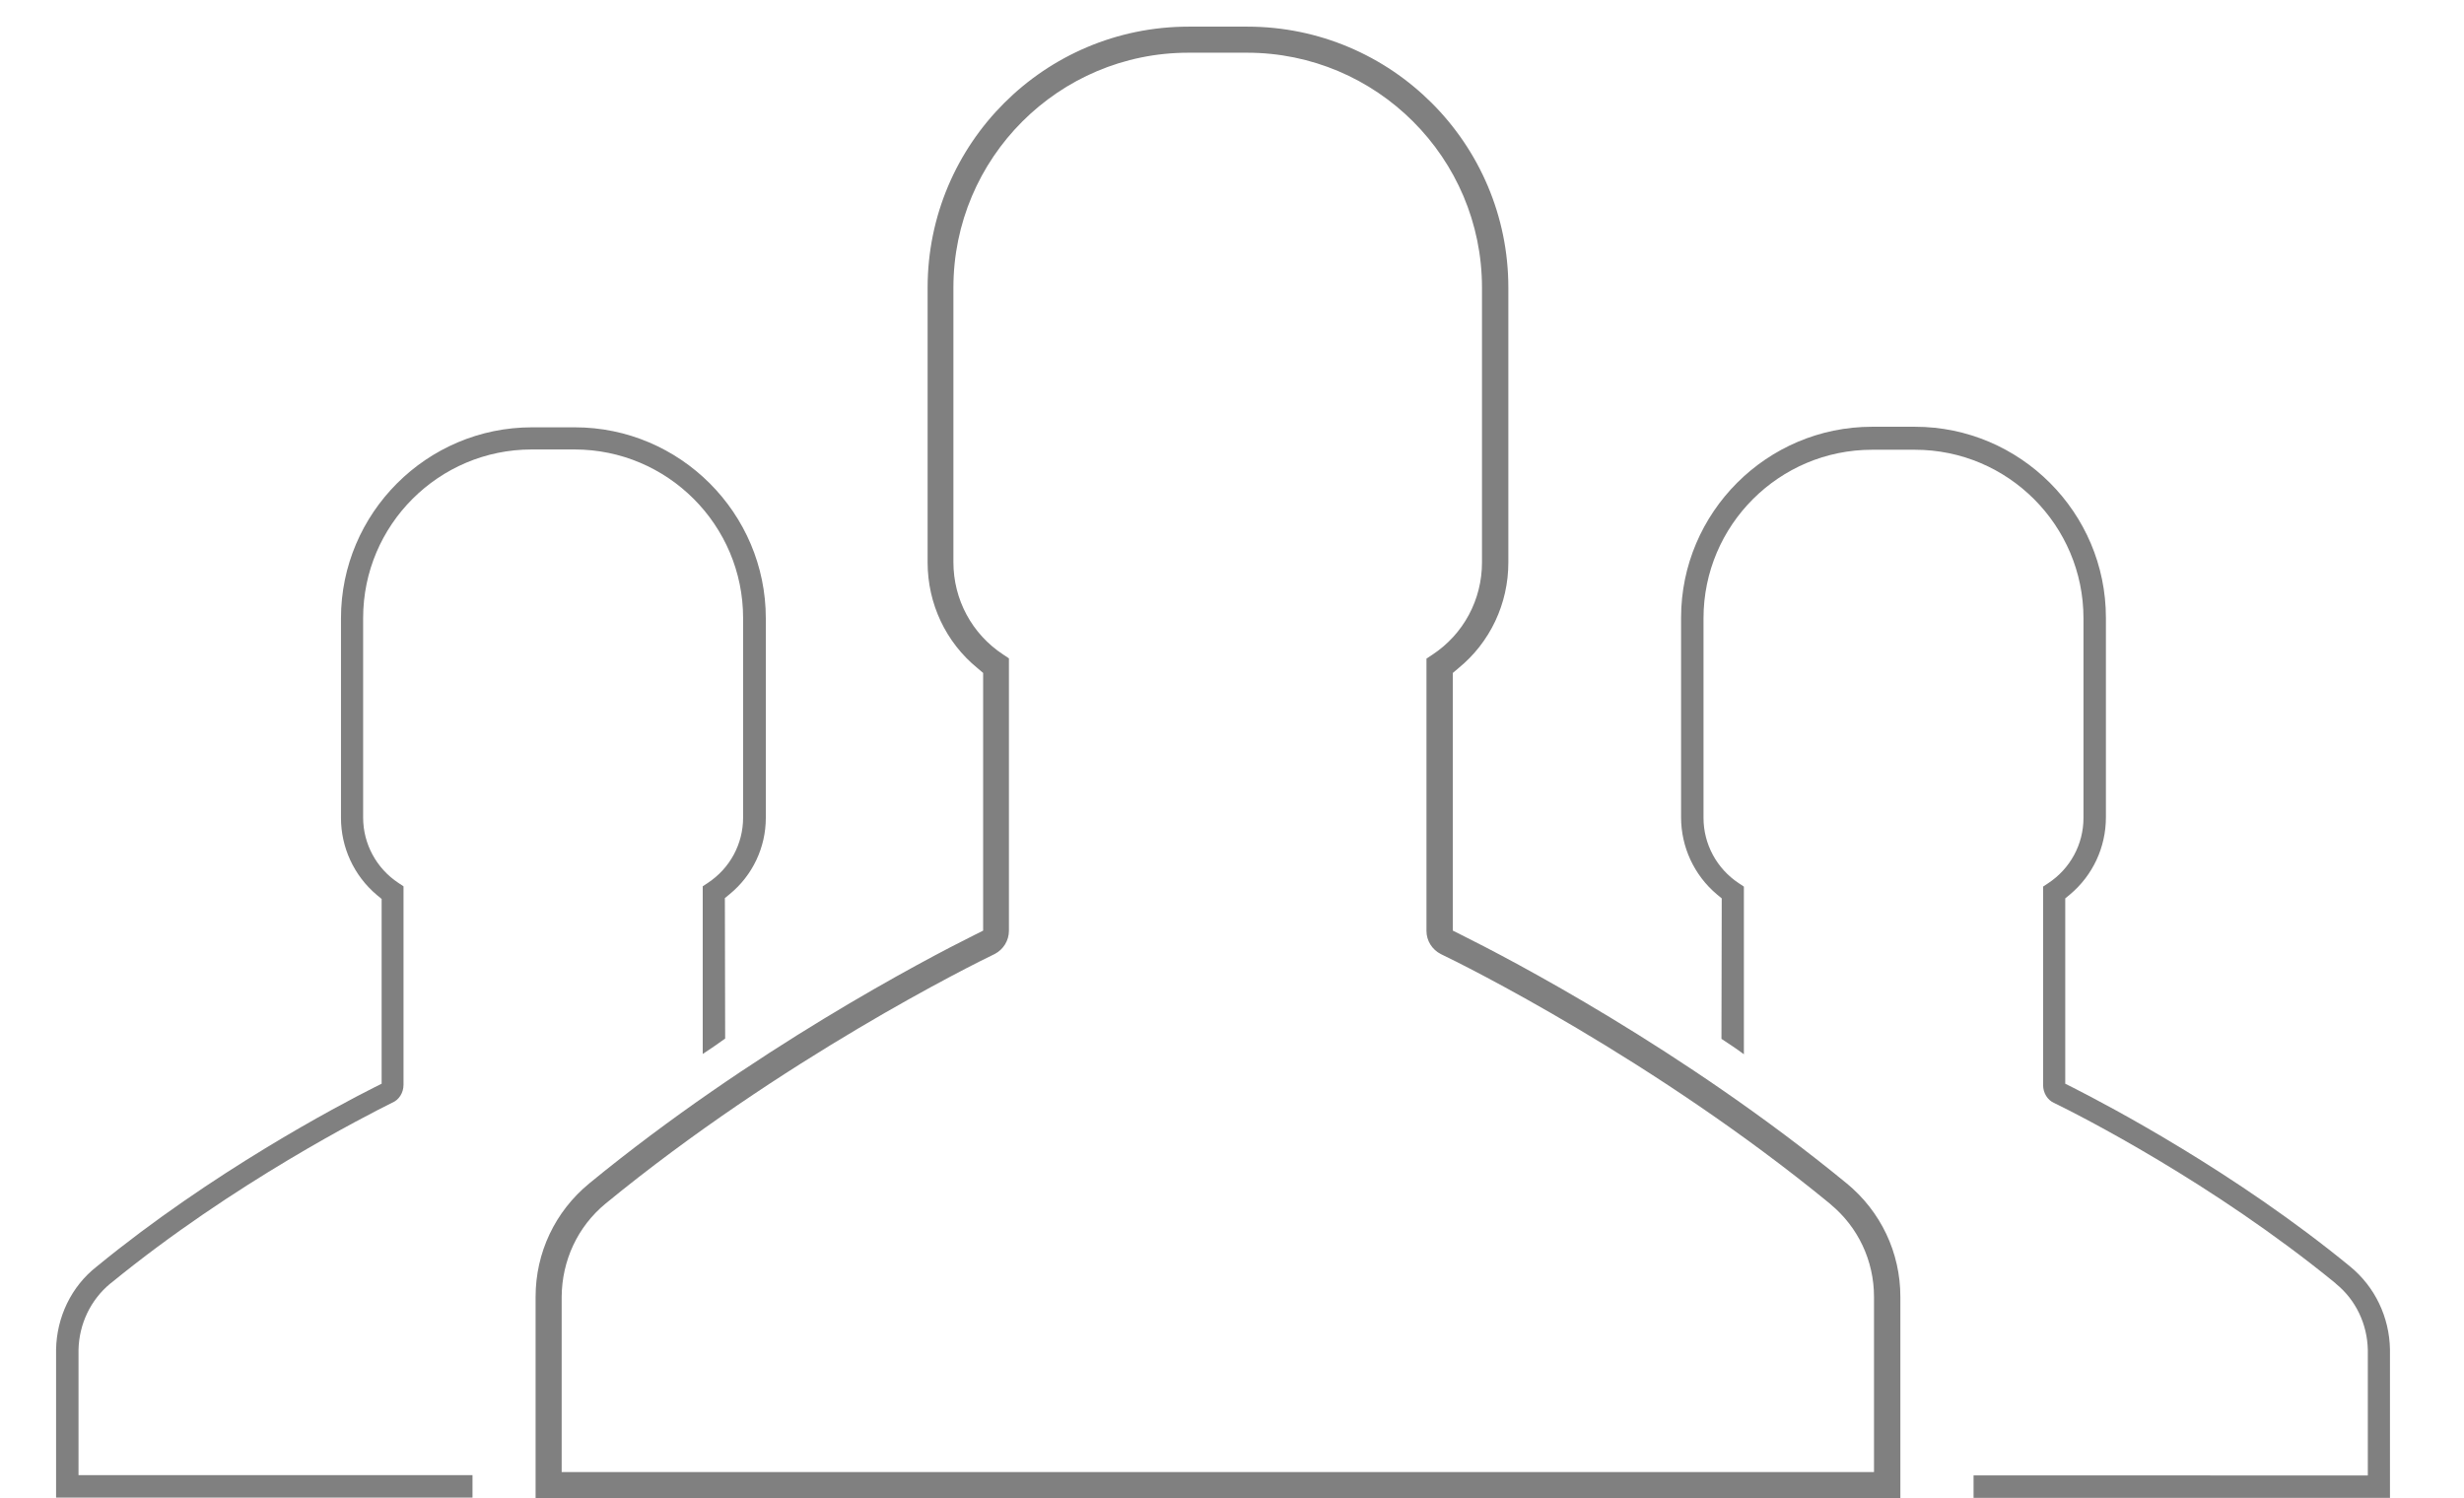 <?xml version="1.0" encoding="utf-8"?>
<!-- Generator: Adobe Illustrator 23.0.6, SVG Export Plug-In . SVG Version: 6.00 Build 0)  -->
<svg version="1.1" id="Layer_1" xmlns="http://www.w3.org/2000/svg" xmlns:xlink="http://www.w3.org/1999/xlink" x="0px" y="0px"
	 viewBox="0 0 87.87 53.44" style="enable-background:new 0 0 87.87 53.44;" xml:space="preserve">
<style type="text/css">
	.st0{fill:#808080;}
</style>
<path class="st0" d="M19.1,46.25v7.18h48.67v-7.18c0-1.58-0.7-3.05-1.92-4.05l0,0c-5.83-4.78-11.99-7.99-13.74-8.86l-0.3-0.15V24
	l0.2-0.17c1.13-0.92,1.78-2.3,1.78-3.77v-9.8c0-5.14-4.17-9.31-9.31-9.31h-2.09c-5.14,0-9.31,4.17-9.31,9.31v9.8
	c0,1.47,0.65,2.85,1.78,3.77l0.2,0.17v9.19l-0.3,0.15c-1.77,0.88-7.97,4.13-13.74,8.86C19.79,43.21,19.1,44.68,19.1,46.25z
	 M21.59,42.93c6.29-5.16,13.12-8.54,13.89-8.91c0.3-0.16,0.5-0.47,0.5-0.83v-9.71l-0.21-0.14c-1.11-0.73-1.77-1.96-1.77-3.29v-9.79
	c0-4.62,3.75-8.38,8.38-8.38h2.09c4.62,0,8.38,3.75,8.38,8.38v9.8c0,1.33-0.66,2.56-1.77,3.29l-0.21,0.14v9.71
	c0,0.35,0.2,0.67,0.52,0.83c0.76,0.36,7.58,3.74,13.87,8.9l0.02,0.02c0.98,0.81,1.55,2.01,1.55,3.3v6.25h-46.8v-6.25
	C20.04,44.95,20.6,43.75,21.59,42.93z"/>
<path class="st0" d="M68.29,16.04c3.32,0,6.01,2.7,6.01,6.01v7.12c0,0.94-0.47,1.81-1.26,2.33l-0.18,0.12v7.08
	c0,0.28,0.16,0.53,0.38,0.63c0.93,0.45,5.67,2.86,10.04,6.43l0.03,0.03c0.7,0.57,1.11,1.43,1.13,2.35v4.48H70.38v0.8h14.85v-5.29
	c-0.02-1.16-0.54-2.24-1.42-2.96l0,0c-4.11-3.37-8.62-5.74-9.9-6.39l-0.26-0.13v-6.61l0.17-0.14c0.81-0.68,1.28-1.68,1.28-2.75
	v-7.12c0-3.75-3.06-6.81-6.81-6.81h-1.53c-3.75,0-6.81,3.06-6.81,6.81v7.12c0,1.05,0.46,2.06,1.28,2.75l0.17,0.14l-0.01,5.01
	c0.27,0.18,0.55,0.36,0.8,0.55v-5.98l-0.18-0.12c-0.79-0.52-1.26-1.4-1.26-2.33v-7.12c0-3.32,2.7-6.01,6.01-6.01
	C66.74,16.04,68.29,16.04,68.29,16.04z"/>
<path class="st0" d="M27.31,29.17v-7.12c0-3.75-3.06-6.81-6.81-6.81h-1.53c-3.75,0-6.81,3.06-6.81,6.81v7.12
	c0,1.05,0.46,2.06,1.28,2.75l0.17,0.14v6.59l-0.26,0.13c-1.29,0.65-5.79,3.02-9.9,6.39l0,0C2.54,45.88,2.02,46.98,2,48.13v5.28
	h14.85v-0.8H2.8v-4.47c0.02-0.92,0.43-1.78,1.13-2.36l0.04-0.03c4.37-3.57,9.11-5.97,10.01-6.42c0.25-0.1,0.41-0.36,0.41-0.64v-7.08
	l-0.18-0.12c-0.79-0.52-1.26-1.4-1.26-2.33v-7.12c0-3.32,2.7-6.01,6.01-6.01h1.53c3.32,0,6.01,2.7,6.01,6.01v7.12
	c0,0.94-0.47,1.81-1.26,2.33l-0.18,0.12v5.98c0.27-0.18,0.54-0.36,0.8-0.55l-0.01-5.01l0.17-0.14
	C26.84,31.22,27.31,30.22,27.31,29.17z"/>
</svg>
